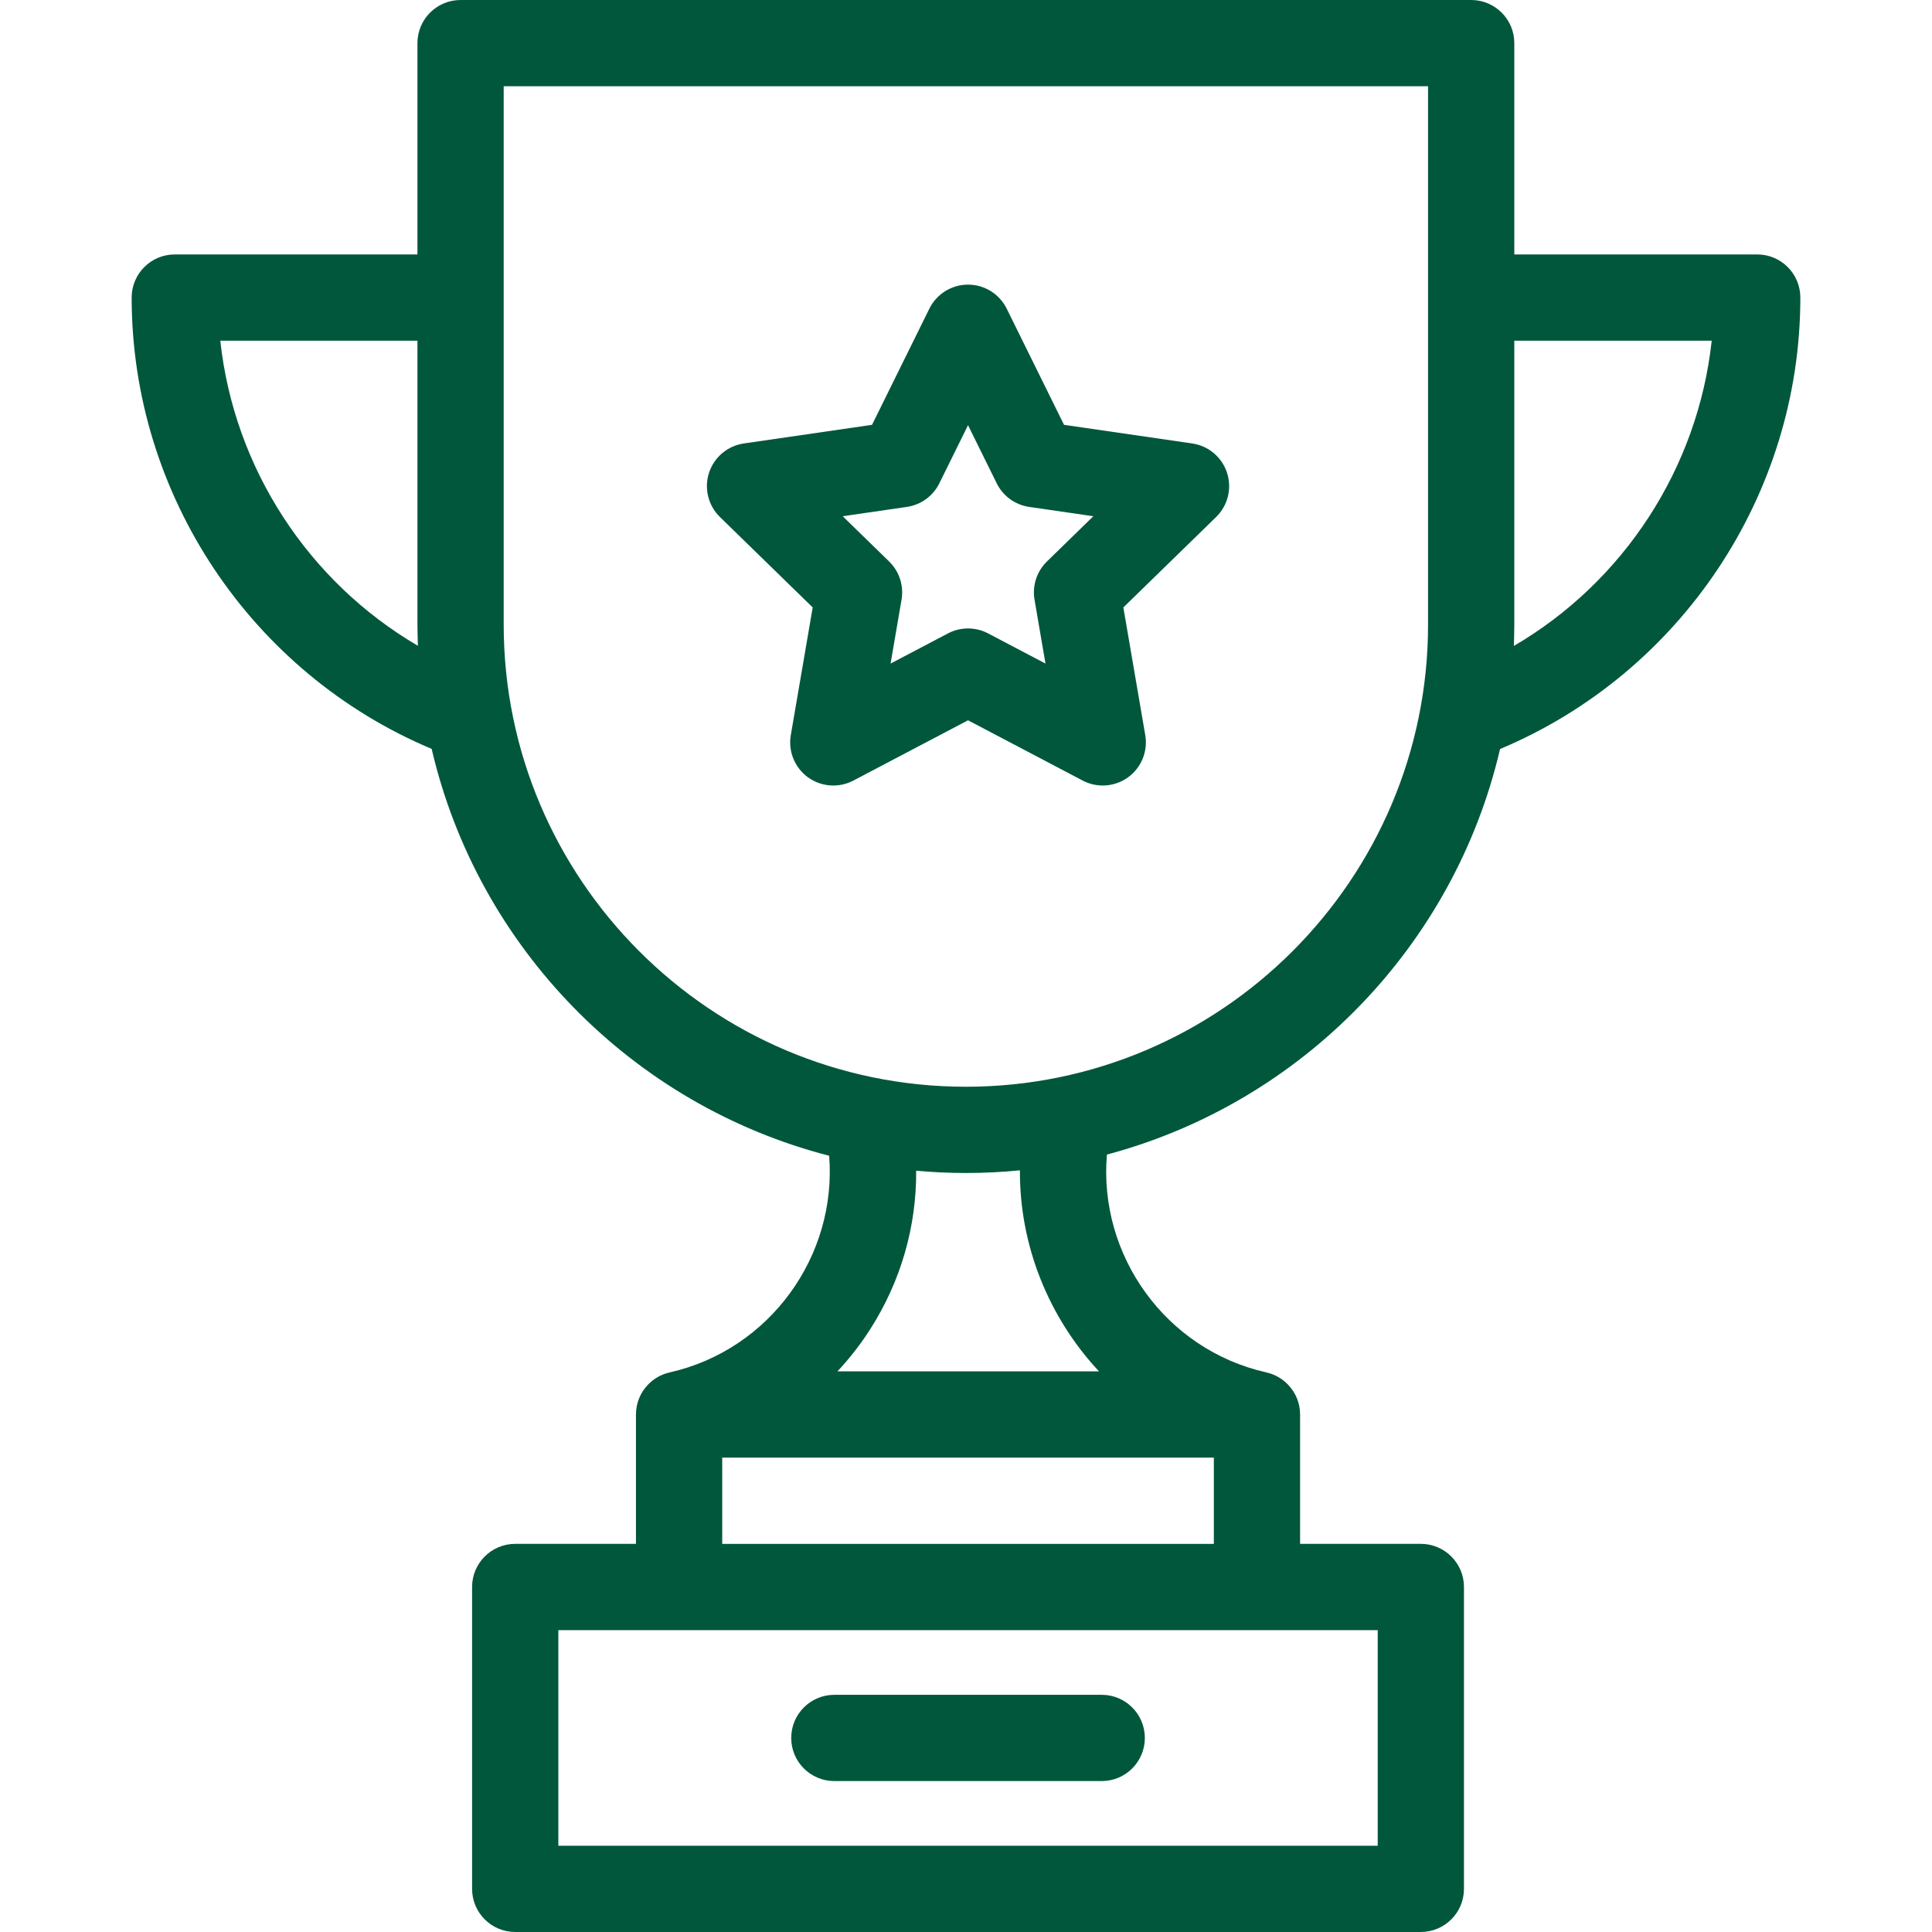 <?xml version="1.0" encoding="iso-8859-1"?>
<!-- Generator: Adobe Illustrator 19.0.0, SVG Export Plug-In . SVG Version: 6.00 Build 0)  -->
<svg xmlns="http://www.w3.org/2000/svg" xmlns:xlink="http://www.w3.org/1999/xlink" version="1.1" id="Layer_1" x="0px" y="0px" viewBox="0 0 512 512" style="enable-background:new 0 0 512 512;" xml:space="preserve" width="512px" height="512px">
<g>
	<g>
		<path d="M465.681,67.429h-64.374v-56C401.307,5.117,396.191,0,389.879,0H122.055c-6.312,0-11.429,5.117-11.429,11.429v56H46.319    c-6.312,0-11.429,5.117-11.429,11.429c0,52.261,31.698,99.522,79.505,119.61c12.247,52.633,53.168,94.383,105.339,107.818    c2.106,26.517-15.673,51.427-42.283,57.423c-0.111,0.025-0.215,0.063-0.323,0.09c-0.235,0.061-0.471,0.121-0.701,0.195    c-0.154,0.05-0.304,0.11-0.455,0.167c-0.195,0.073-0.391,0.144-0.582,0.227c-0.183,0.08-0.359,0.169-0.535,0.258    c-0.149,0.074-0.298,0.146-0.443,0.227c-0.2,0.111-0.392,0.232-0.584,0.355c-0.114,0.073-0.23,0.143-0.341,0.219    c-0.201,0.138-0.393,0.287-0.584,0.437c-0.096,0.075-0.193,0.149-0.287,0.227c-0.186,0.157-0.363,0.322-0.539,0.489    c-0.091,0.087-0.183,0.173-0.271,0.262c-0.162,0.166-0.315,0.339-0.467,0.514c-0.09,0.105-0.183,0.208-0.27,0.317    c-0.136,0.169-0.263,0.343-0.389,0.519c-0.09,0.126-0.182,0.251-0.267,0.381c-0.111,0.169-0.214,0.344-0.315,0.519    c-0.085,0.144-0.169,0.287-0.247,0.435c-0.093,0.177-0.176,0.359-0.261,0.541c-0.07,0.151-0.141,0.302-0.203,0.456    c-0.081,0.198-0.151,0.4-0.221,0.603c-0.049,0.143-0.101,0.283-0.144,0.429c-0.071,0.235-0.128,0.475-0.184,0.715    c-0.026,0.117-0.057,0.231-0.08,0.349c-0.056,0.283-0.096,0.57-0.131,0.859c-0.009,0.081-0.024,0.161-0.032,0.243    c-0.031,0.321-0.045,0.645-0.049,0.97c0,0.049-0.007,0.096-0.007,0.145v0.098c0.001,0.055-0.001,0.11,0,0.166v34.019h-32    c-6.312,0-11.429,5.117-11.429,11.429v80c0,6.312,5.117,11.429,11.429,11.429h240c6.312,0,11.429-5.117,11.429-11.429v-80    c0-6.312-5.117-11.429-11.429-11.429h-32v-34.286c0-3.024-1.183-5.765-3.099-7.809c-0.015-0.016-0.029-0.032-0.042-0.047    c-0.225-0.237-0.459-0.462-0.704-0.679c-0.038-0.033-0.073-0.069-0.111-0.102c-0.232-0.201-0.473-0.39-0.72-0.571    c-0.055-0.04-0.106-0.082-0.162-0.121c-0.247-0.175-0.503-0.337-0.763-0.491c-0.059-0.035-0.117-0.073-0.176-0.107    c-0.273-0.155-0.554-0.297-0.841-0.431c-0.053-0.024-0.103-0.051-0.155-0.075c-0.305-0.136-0.617-0.256-0.936-0.366    c-0.041-0.014-0.081-0.031-0.122-0.045c-0.322-0.106-0.651-0.197-0.985-0.274c-0.039-0.009-0.075-0.023-0.114-0.032    c-26.752-6.022-44.538-31.082-42.262-57.731c51.61-13.745,92.019-55.245,104.185-107.475    c47.849-20.07,79.579-67.353,79.579-119.642C477.11,72.545,471.993,67.429,465.681,67.429z M58.379,90.286h52.248v75.623    c0,0.045,0.006,0.087,0.007,0.131c0.006,1.709,0.048,3.409,0.112,5.104C81.679,154.127,62.033,124.051,58.379,90.286z M365.11,432    v57.143H147.967V432H365.11z M321.681,386.286v22.857H191.395v-22.857H321.681z M221.933,363.429    c3.187-3.417,6.099-7.135,8.67-11.151c8.144-12.725,12.289-27.24,12.19-42.024c4.341,0.392,8.733,0.603,13.175,0.603    c4.831,0,9.607-0.242,14.319-0.705c-0.103,20.047,7.686,39.062,20.96,53.277H221.933z M378.449,165.517    c0,67.537-54.946,122.483-122.483,122.483s-122.482-54.946-122.482-122.483V22.857h244.966V165.517z M401.186,171.183    c0.066-1.707,0.107-3.421,0.114-5.143c0-0.045,0.007-0.087,0.007-0.131V90.286h52.313    C449.965,124.078,430.29,154.173,401.186,171.183z" fill="#01573c"/>
	</g>
</g>
<g>
	<g>
		<path d="M291.967,449.143H221.11c-6.312,0-11.429,5.117-11.429,11.429S214.798,472,221.11,472h70.857    c6.312,0,11.429-5.117,11.429-11.429S298.279,449.143,291.967,449.143z" fill="#01573c"/>
	</g>
</g>
<g>
	<g>
		<path d="M325.178,125.298c-1.344-4.137-4.921-7.152-9.226-7.778l-33.973-4.936l-15.193-30.785    c-1.926-3.901-5.898-6.37-10.248-6.37c-4.351,0-8.323,2.47-10.248,6.37l-15.193,30.785l-33.973,4.936    c-4.305,0.625-7.881,3.641-9.226,7.778c-1.344,4.137-0.223,8.679,2.893,11.717l24.583,23.962l-5.803,33.835    c-0.736,4.287,1.026,8.621,4.546,11.178c3.519,2.557,8.185,2.894,12.035,0.87l30.386-15.975l30.386,15.974    c1.672,0.879,3.498,1.312,5.317,1.312c2.369,0,4.728-0.736,6.719-2.183c3.52-2.557,5.282-6.89,4.546-11.178l-5.803-33.835    l24.583-23.961C325.401,133.977,326.522,129.435,325.178,125.298z M277.446,148.802c-2.694,2.625-3.923,6.408-3.287,10.115    l2.904,16.934l-15.208-7.995c-1.665-0.875-3.491-1.312-5.318-1.312s-3.654,0.438-5.318,1.312l-15.207,7.995l2.905-16.934    c0.637-3.707-0.593-7.49-3.287-10.117l-12.303-11.992l17.002-2.471c3.722-0.541,6.941-2.879,8.605-6.251l7.603-15.407    l7.603,15.407c1.664,3.373,4.882,5.711,8.605,6.251l17.002,2.471L277.446,148.802z" fill="#01573c"/>
	</g>
</g>
<g>
</g>
<g>
</g>
<g>
</g>
<g>
</g>
<g>
</g>
<g>
</g>
<g>
</g>
<g>
</g>
<g>
</g>
<g>
</g>
<g>
</g>
<g>
</g>
<g>
</g>
<g>
</g>
<g>
</g>
</svg>
